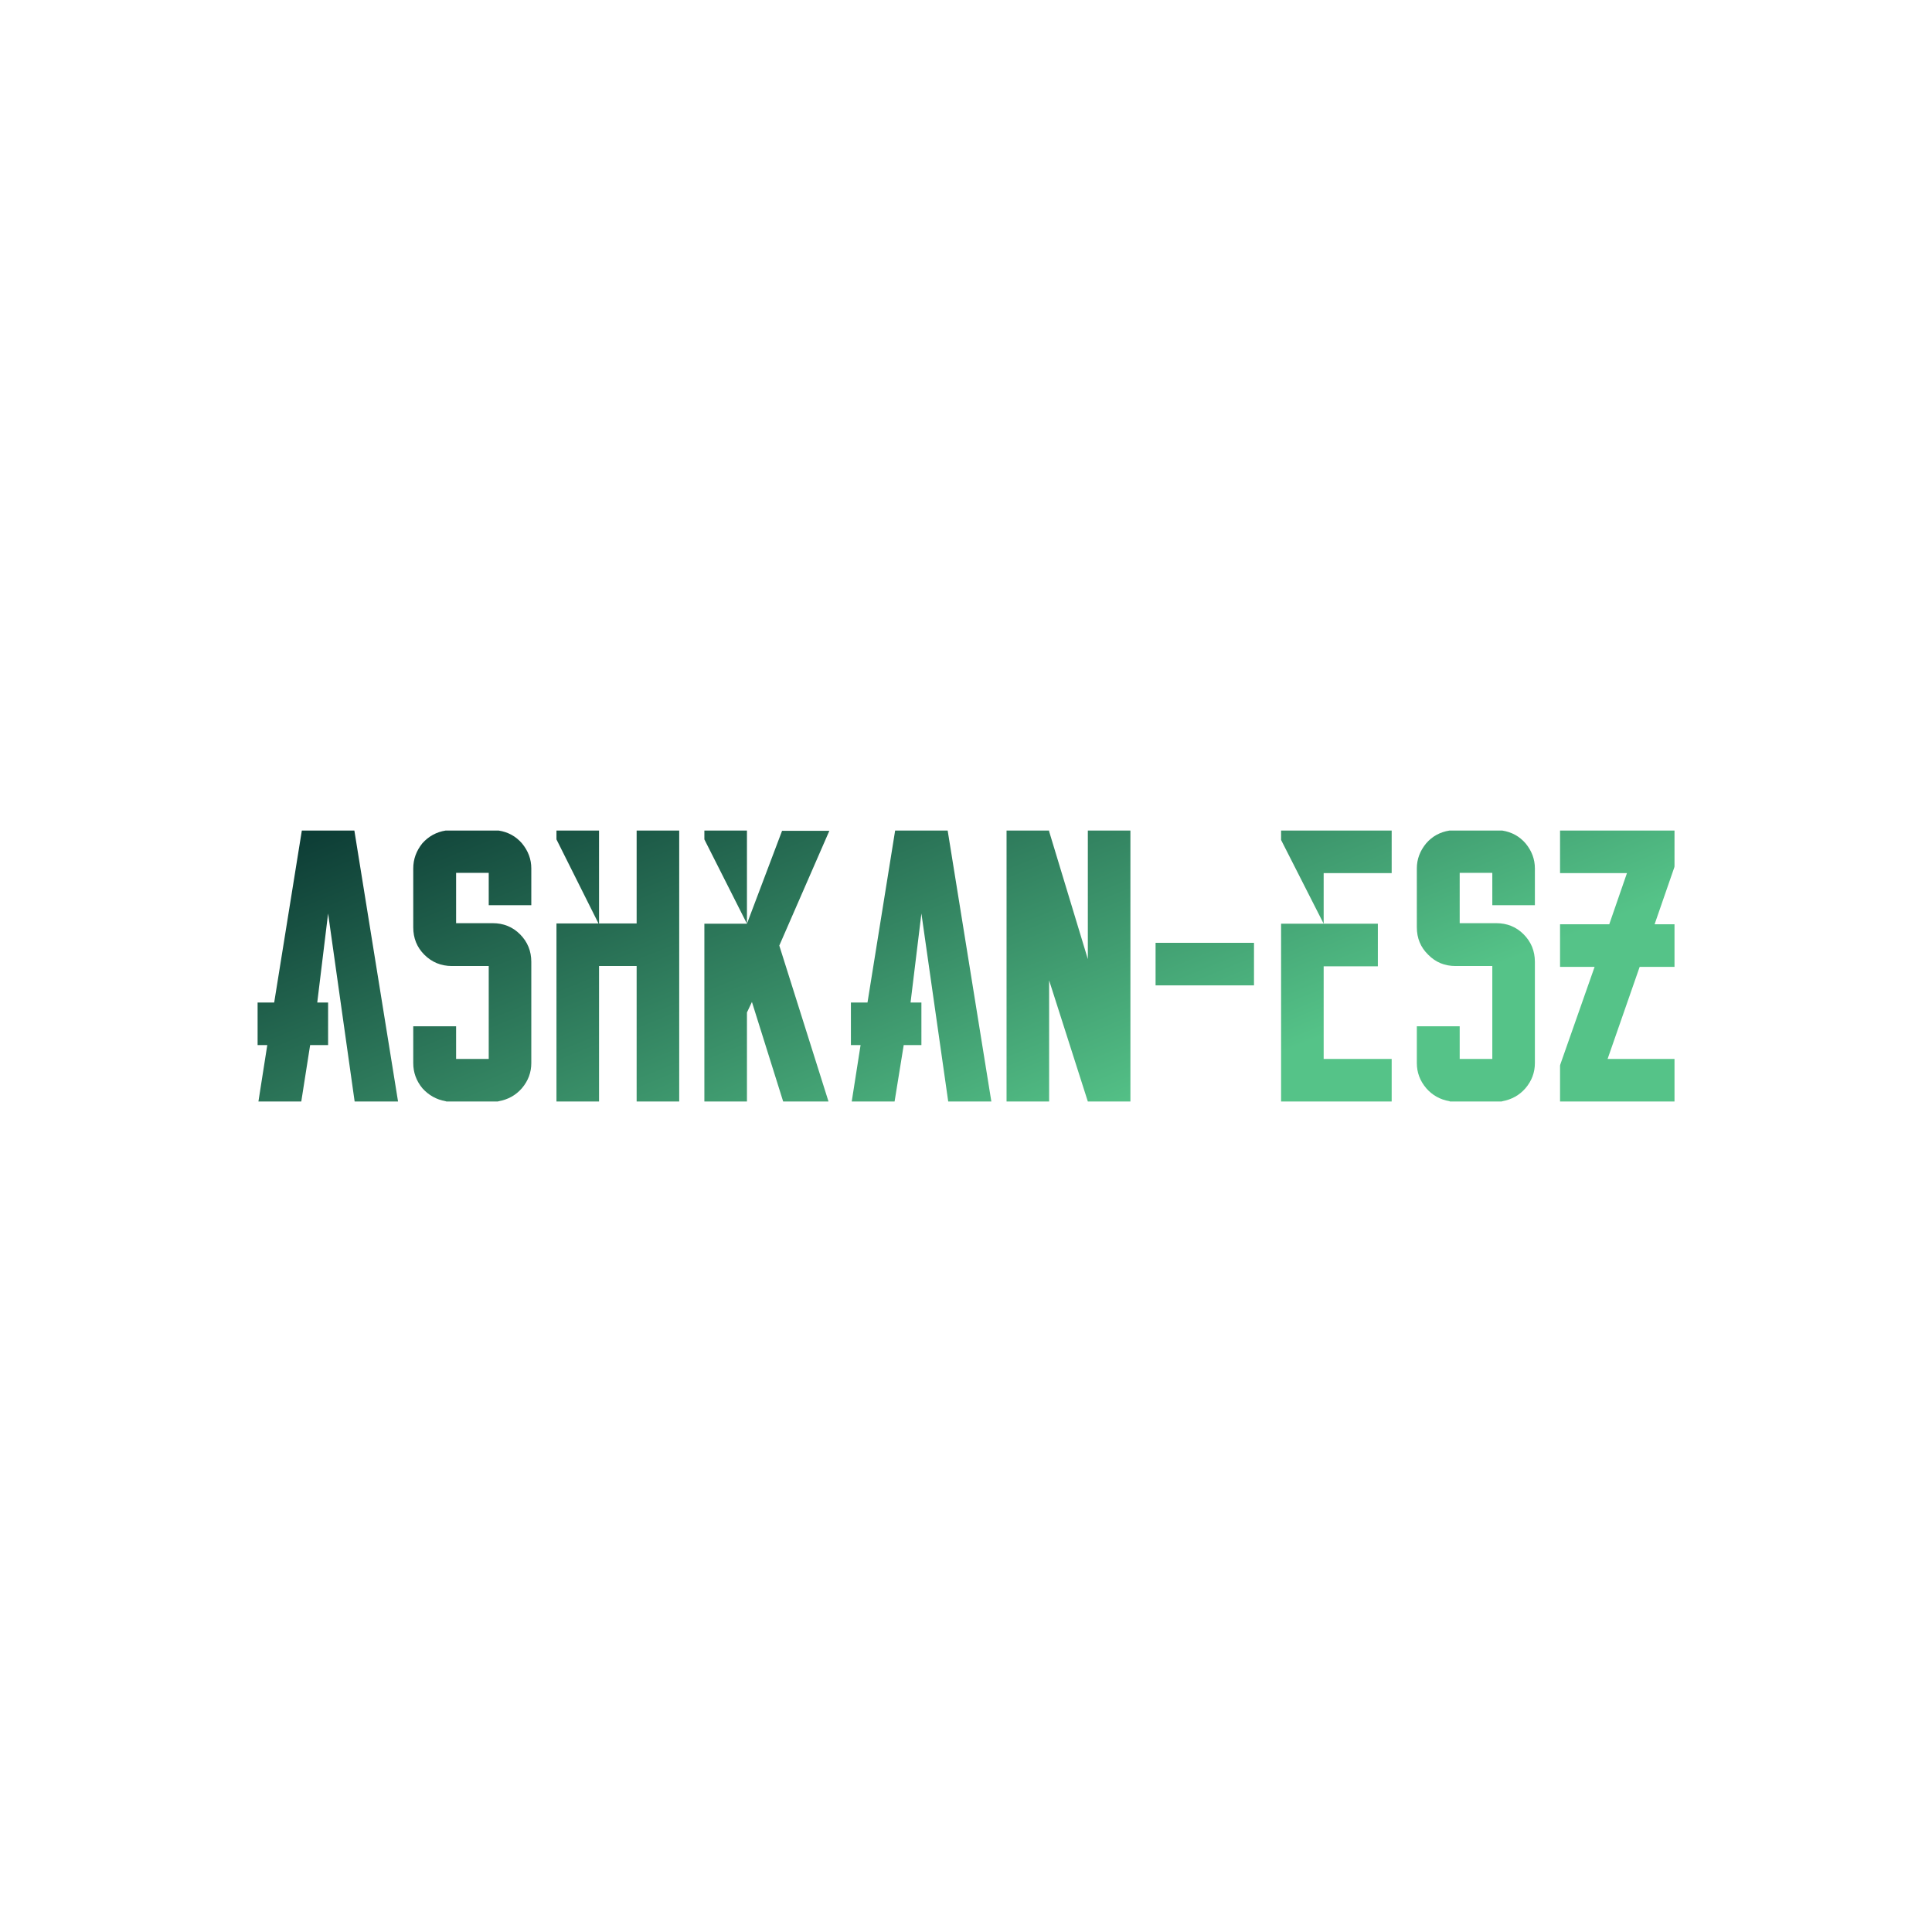 <svg data-v-fde0c5aa="" xmlns="http://www.w3.org/2000/svg" viewBox="0 0 300 300" class="font"><!----><defs data-v-fde0c5aa=""><!----></defs><rect data-v-fde0c5aa="" fill="transparent" x="0" y="0" width="300px" height="300px" class="logo-background-square"></rect><defs data-v-fde0c5aa=""><linearGradient data-v-fde0c5aa="" gradientTransform="rotate(25)" id="18102940-c660-4ea4-9f48-f91e944aa384" x1="0%" y1="0%" x2="100%" y2="0%"><stop data-v-fde0c5aa="" offset="0%" stop-color="#0A3732" stop-opacity="1"></stop><stop data-v-fde0c5aa="" offset="100%" stop-color="#55C388" stop-opacity="1"></stop></linearGradient></defs><g data-v-fde0c5aa="" id="e59ad688-a341-458a-a550-5957395ebfee" fill="url(#18102940-c660-4ea4-9f48-f91e944aa384)" transform="matrix(4.293,0,0,4.293,40,125.963)"><path d="M3.50 0.70L3.50 0.70L5.08 10.50L3.51 10.50L2.55 3.70L2.16 6.90L2.16 6.92L2.55 6.92L2.55 8.46L1.90 8.46L1.58 10.50L0.03 10.50L0.35 8.46L0 8.46L0 6.92L0.60 6.92L1.60 0.70L3.50 0.70ZM9.56 1.16L9.56 1.16L9.56 1.16Q9.90 1.57 9.90 2.07L9.90 2.07L9.90 3.12L9.90 3.40L9.62 3.40L8.64 3.40L8.36 3.40L8.36 3.12L8.36 2.23L7.18 2.23L7.18 3.98L7.18 4.05L8.50 4.05L8.50 4.05Q9.09 4.05 9.49 4.45L9.49 4.45L9.49 4.45Q9.90 4.86 9.90 5.45L9.90 5.45L9.90 6.85L9.90 9.11L9.90 9.11Q9.90 9.62 9.56 10.02L9.56 10.02L9.56 10.02Q9.23 10.40 8.72 10.49L8.72 10.49L8.69 10.50L8.68 10.50L6.85 10.50L6.83 10.50L6.80 10.49L6.80 10.49Q6.30 10.40 5.96 10.02L5.96 10.02L5.96 10.02Q5.63 9.62 5.63 9.11L5.63 9.11L5.63 8.06L5.63 7.78L5.91 7.78L6.90 7.78L7.18 7.78L7.18 8.06L7.18 8.96L8.36 8.96L8.36 5.60L7.03 5.60L7.03 5.60Q6.44 5.60 6.03 5.19L6.03 5.19L6.03 5.19Q5.63 4.79 5.63 4.20L5.63 4.20L5.63 4.10L5.63 3.98L5.63 2.07L5.63 2.07Q5.63 1.57 5.96 1.16L5.96 1.16L5.96 1.16Q6.30 0.78 6.80 0.70L6.80 0.70L6.83 0.70L6.85 0.70L8.68 0.70L8.69 0.70L8.72 0.70L8.72 0.70Q9.23 0.78 9.56 1.16ZM13.71 0.70L13.71 0.70L15.25 0.70L15.25 10.50L13.71 10.50L13.71 5.60L12.35 5.60L12.35 10.50L10.81 10.50L10.81 4.06L12.33 4.06L10.81 1.02L10.81 0.70L12.35 0.70L12.35 4.06L13.71 4.06L13.71 0.70ZM18.97 0.71L20.68 0.71L18.87 4.86L20.65 10.50L20.27 10.50L19.22 10.50L19.01 10.50L17.88 6.90L17.70 7.28L17.70 10.50L17.42 10.50L16.44 10.50L16.16 10.50L16.16 4.07L17.70 4.07L18.97 0.71ZM16.16 1.02L16.16 0.70L17.70 0.70L17.70 4.07L16.16 1.02ZM24.96 0.70L24.96 0.70L26.54 10.50L24.98 10.50L24.01 3.70L23.62 6.90L23.62 6.92L24.01 6.92L24.01 8.46L23.37 8.46L23.04 10.50L21.49 10.50L21.81 8.46L21.46 8.46L21.46 6.92L22.06 6.92L23.06 0.70L24.96 0.70ZM30.59 0.70L30.59 0.70L31.57 0.70L31.57 0.70L31.57 10.50L31.57 10.50L30.03 10.50L30.03 10.50L28.63 6.12L28.63 10.50L28.63 10.50L27.09 10.50L27.09 0.70L27.65 0.70L27.65 0.70L28.63 0.70L28.63 0.70L28.63 0.73L30.03 5.35L30.03 0.70L30.59 0.70L30.59 0.70ZM32.48 6.30L32.48 6.30L32.48 4.76L36.04 4.76L36.04 6.30L32.48 6.30ZM38.56 0.70L38.56 0.70L41.02 0.70L41.02 1.68L41.02 2.24L38.56 2.24L38.56 4.07L40.52 4.07L40.52 4.35L40.52 5.33L40.52 5.61L38.56 5.61L38.56 8.96L41.02 8.96L41.02 9.52L41.02 10.50L38.56 10.50L37.02 10.50L37.02 9.48L37.02 4.07L38.56 4.07L37.02 1.04L37.02 0.70L38.56 0.70ZM45.86 1.16L45.86 1.16L45.86 1.16Q46.20 1.57 46.20 2.07L46.20 2.07L46.20 3.12L46.20 3.40L45.92 3.40L44.94 3.40L44.66 3.40L44.66 3.12L44.66 2.23L43.48 2.23L43.48 3.98L43.48 4.05L44.80 4.05L44.80 4.05Q45.39 4.05 45.79 4.45L45.79 4.45L45.79 4.45Q46.20 4.86 46.20 5.45L46.20 5.45L46.20 6.85L46.20 9.11L46.20 9.11Q46.20 9.62 45.86 10.02L45.86 10.02L45.86 10.02Q45.53 10.40 45.02 10.49L45.02 10.49L45.00 10.50L44.98 10.50L43.15 10.50L43.13 10.50L43.11 10.49L43.11 10.49Q42.60 10.40 42.27 10.02L42.27 10.02L42.27 10.02Q41.93 9.62 41.93 9.11L41.93 9.11L41.93 8.06L41.93 7.78L42.21 7.78L43.20 7.78L43.48 7.78L43.48 8.06L43.48 8.96L44.66 8.96L44.66 5.60L43.33 5.60L43.33 5.60Q42.74 5.60 42.34 5.19L42.34 5.19L42.34 5.19Q41.93 4.79 41.93 4.20L41.93 4.20L41.93 4.10L41.93 3.98L41.93 2.07L41.93 2.07Q41.93 1.57 42.27 1.16L42.27 1.16L42.27 1.16Q42.60 0.78 43.11 0.70L43.11 0.70L43.13 0.70L43.15 0.70L44.98 0.70L45.00 0.70L45.02 0.70L45.02 0.70Q45.53 0.78 45.86 1.16ZM50.97 0.70L50.97 0.70L51.25 0.70L51.25 0.98L51.25 1.96L51.25 2.00L51.24 2.04L50.53 4.09L51.25 4.09L51.25 4.37L51.25 5.35L51.25 5.63L49.99 5.63L48.83 8.96L50.97 8.96L51.25 8.96L51.25 9.24L51.25 10.22L51.25 10.50L50.97 10.50L47.39 10.50L47.11 10.50L47.11 10.22L47.11 9.24L47.11 9.20L47.12 9.16L48.36 5.63L47.11 5.63L47.11 4.09L48.89 4.09L49.53 2.24L47.39 2.24L47.11 2.24L47.11 1.96L47.11 0.98L47.11 0.70L47.39 0.70L50.97 0.70Z"></path></g><!----><!----></svg>